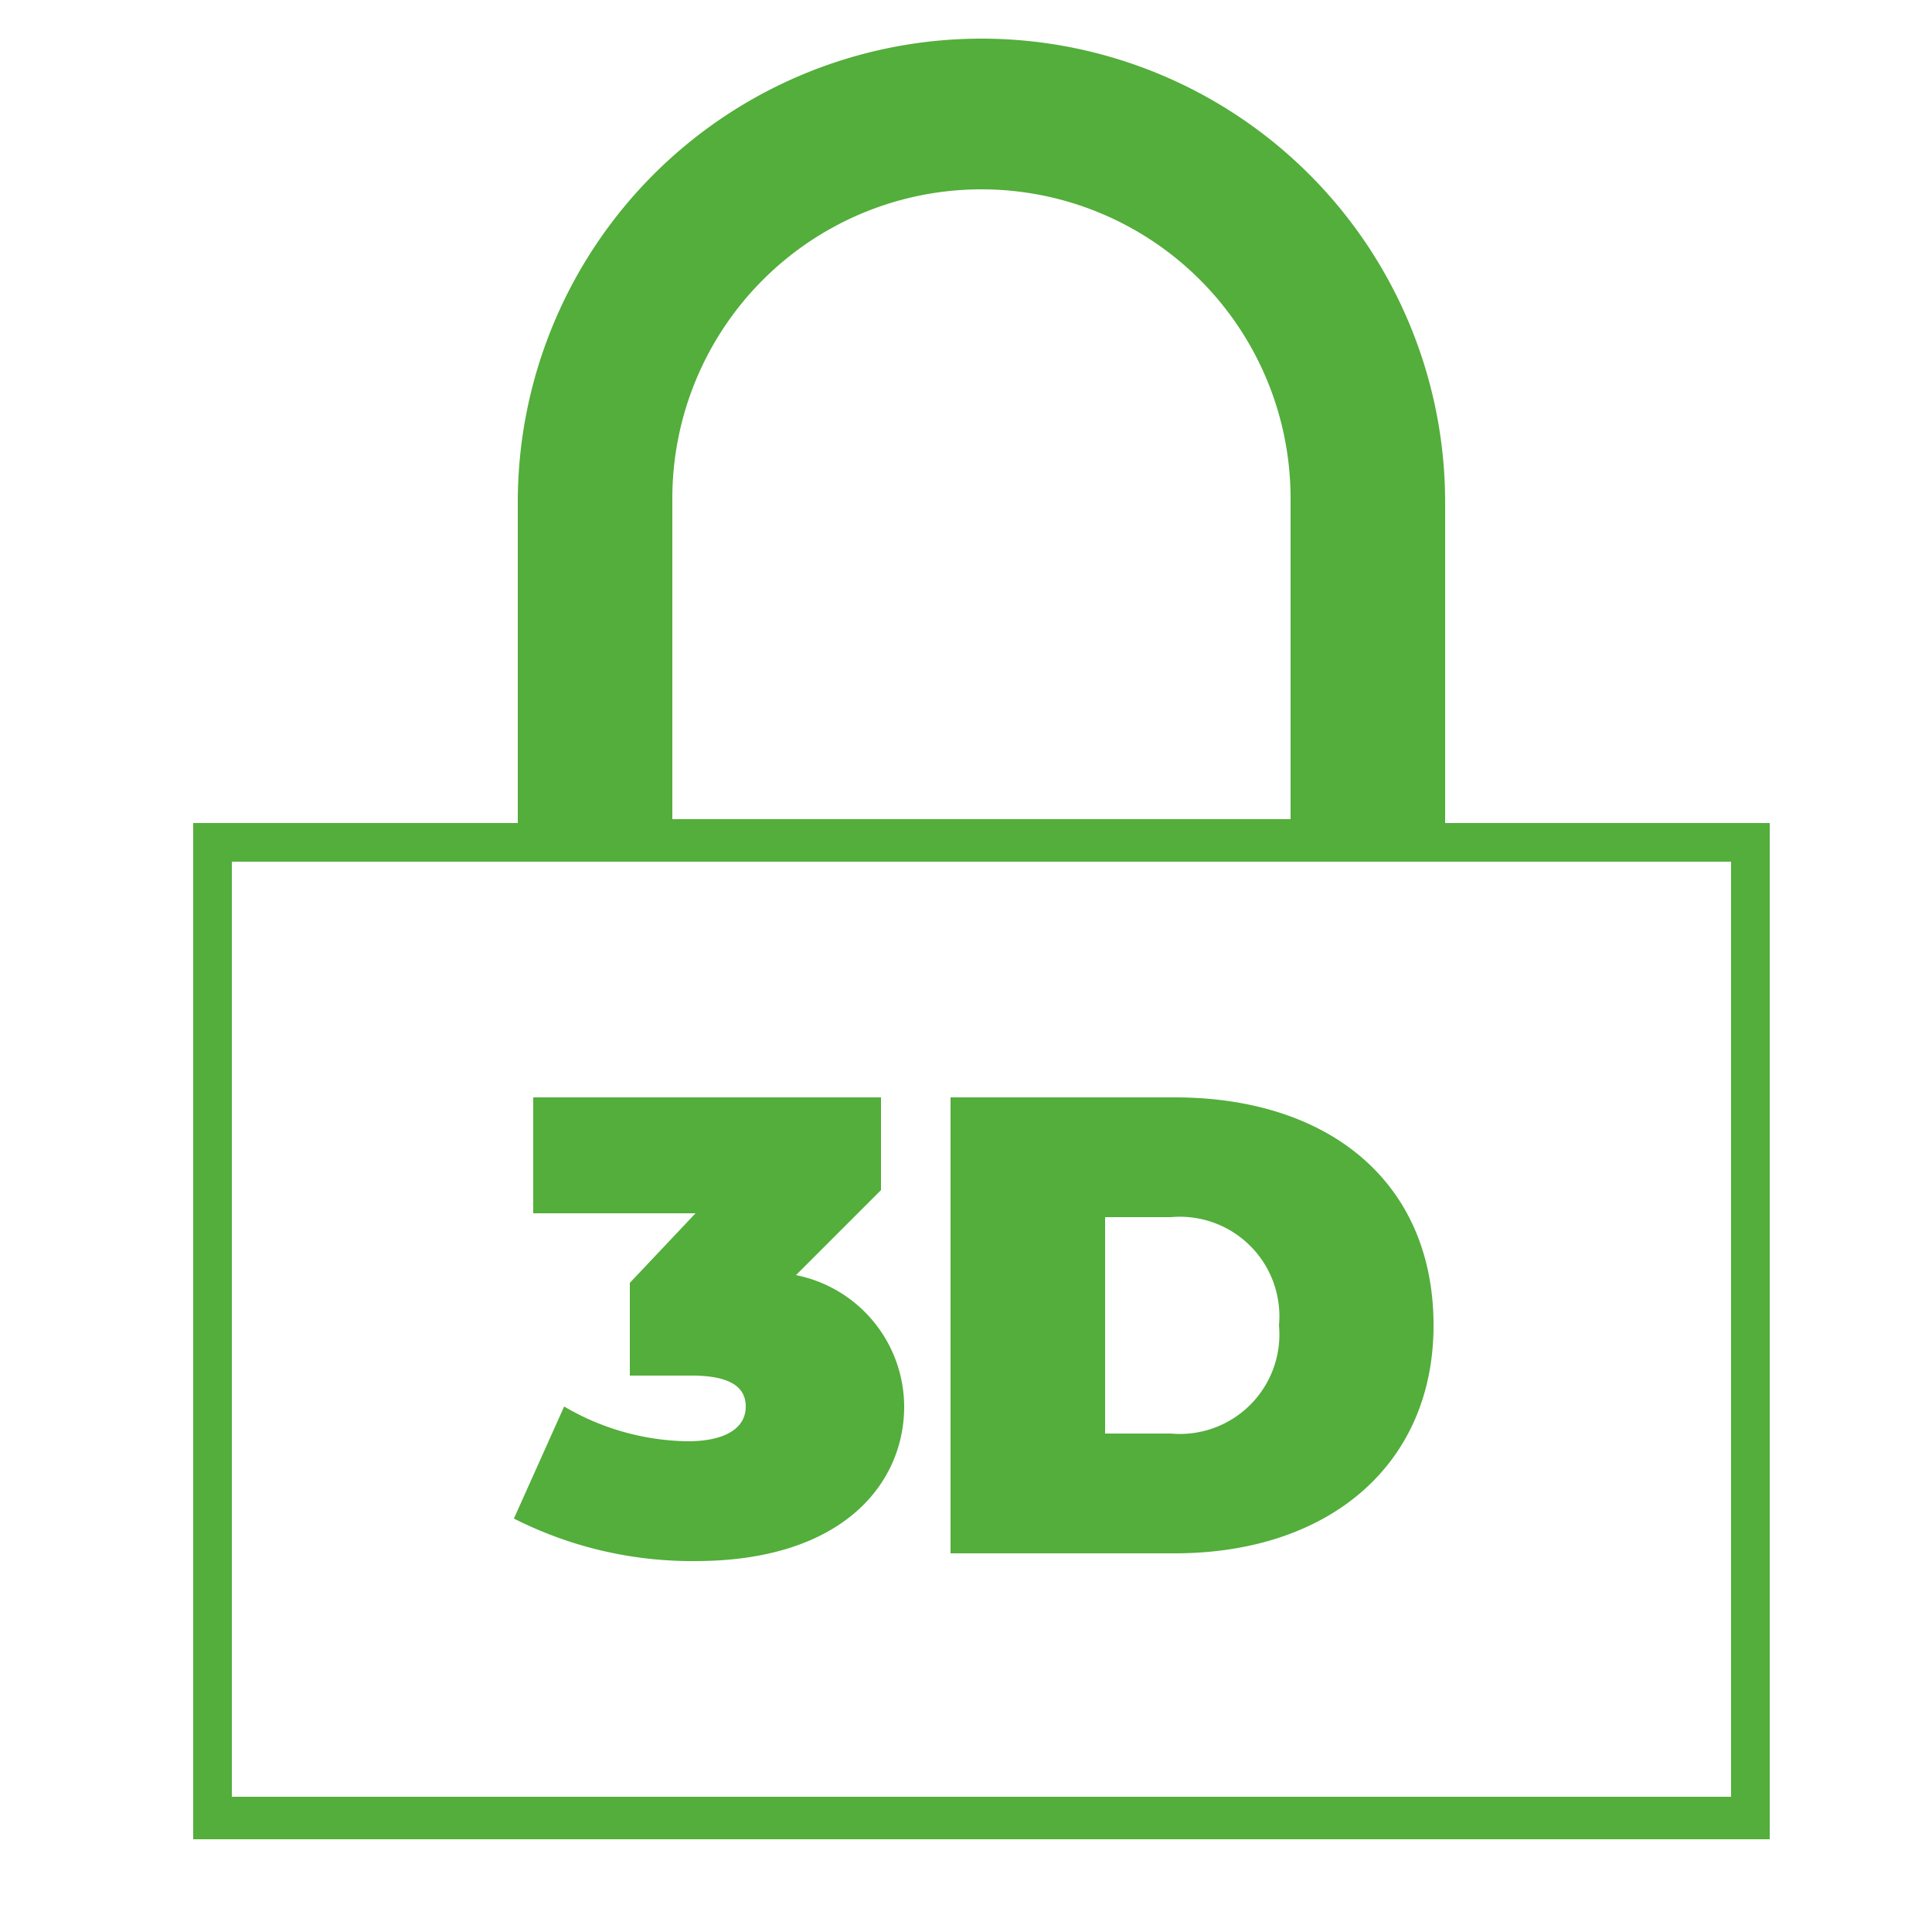 <svg xmlns="http://www.w3.org/2000/svg" width="60" height="60"><g data-name="Group 915"><g data-name="Group 591"><path data-name="Rectangle 60" fill="#fff" d="M0 0h60v60H0z"/><g data-name="Group 14" fill="#53ae3b"><path data-name="Path 76" d="M44.88 25.56V15.6a14.4 14.4 0 0 0-28.8 0v9.96H6v31.56h48.96V25.56zm-24-10.08a9.6 9.6 0 0 1 19.2 0v9.96h-19.2zM53.76 55.8H7.2V26.76h46.56z"/><path data-name="Path 77" d="M21.36 44.76a7.772 7.772 0 0 1-3.84-1.08l-1.56 3.48a12.22 12.22 0 0 0 5.64 1.32c4.56 0 6.48-2.4 6.48-4.8a4.178 4.178 0 0 0-3.36-4.08l2.64-2.64v-2.88h-10.8v3.6h5.04l-2.04 2.16v2.88h1.92c1.2 0 1.68.36 1.68.96 0 .72-.72 1.08-1.8 1.08z"/><path data-name="Path 78" d="M44.52 41.16c0-4.44-3.24-7.08-8.04-7.08h-6.96v14.16h6.96c4.8 0 8.04-2.76 8.04-7.08zm-10.2 3.36V37.8h2.04a3.091 3.091 0 0 1 3.36 3.36 3.091 3.091 0 0 1-3.36 3.36z"/></g></g></g></svg>